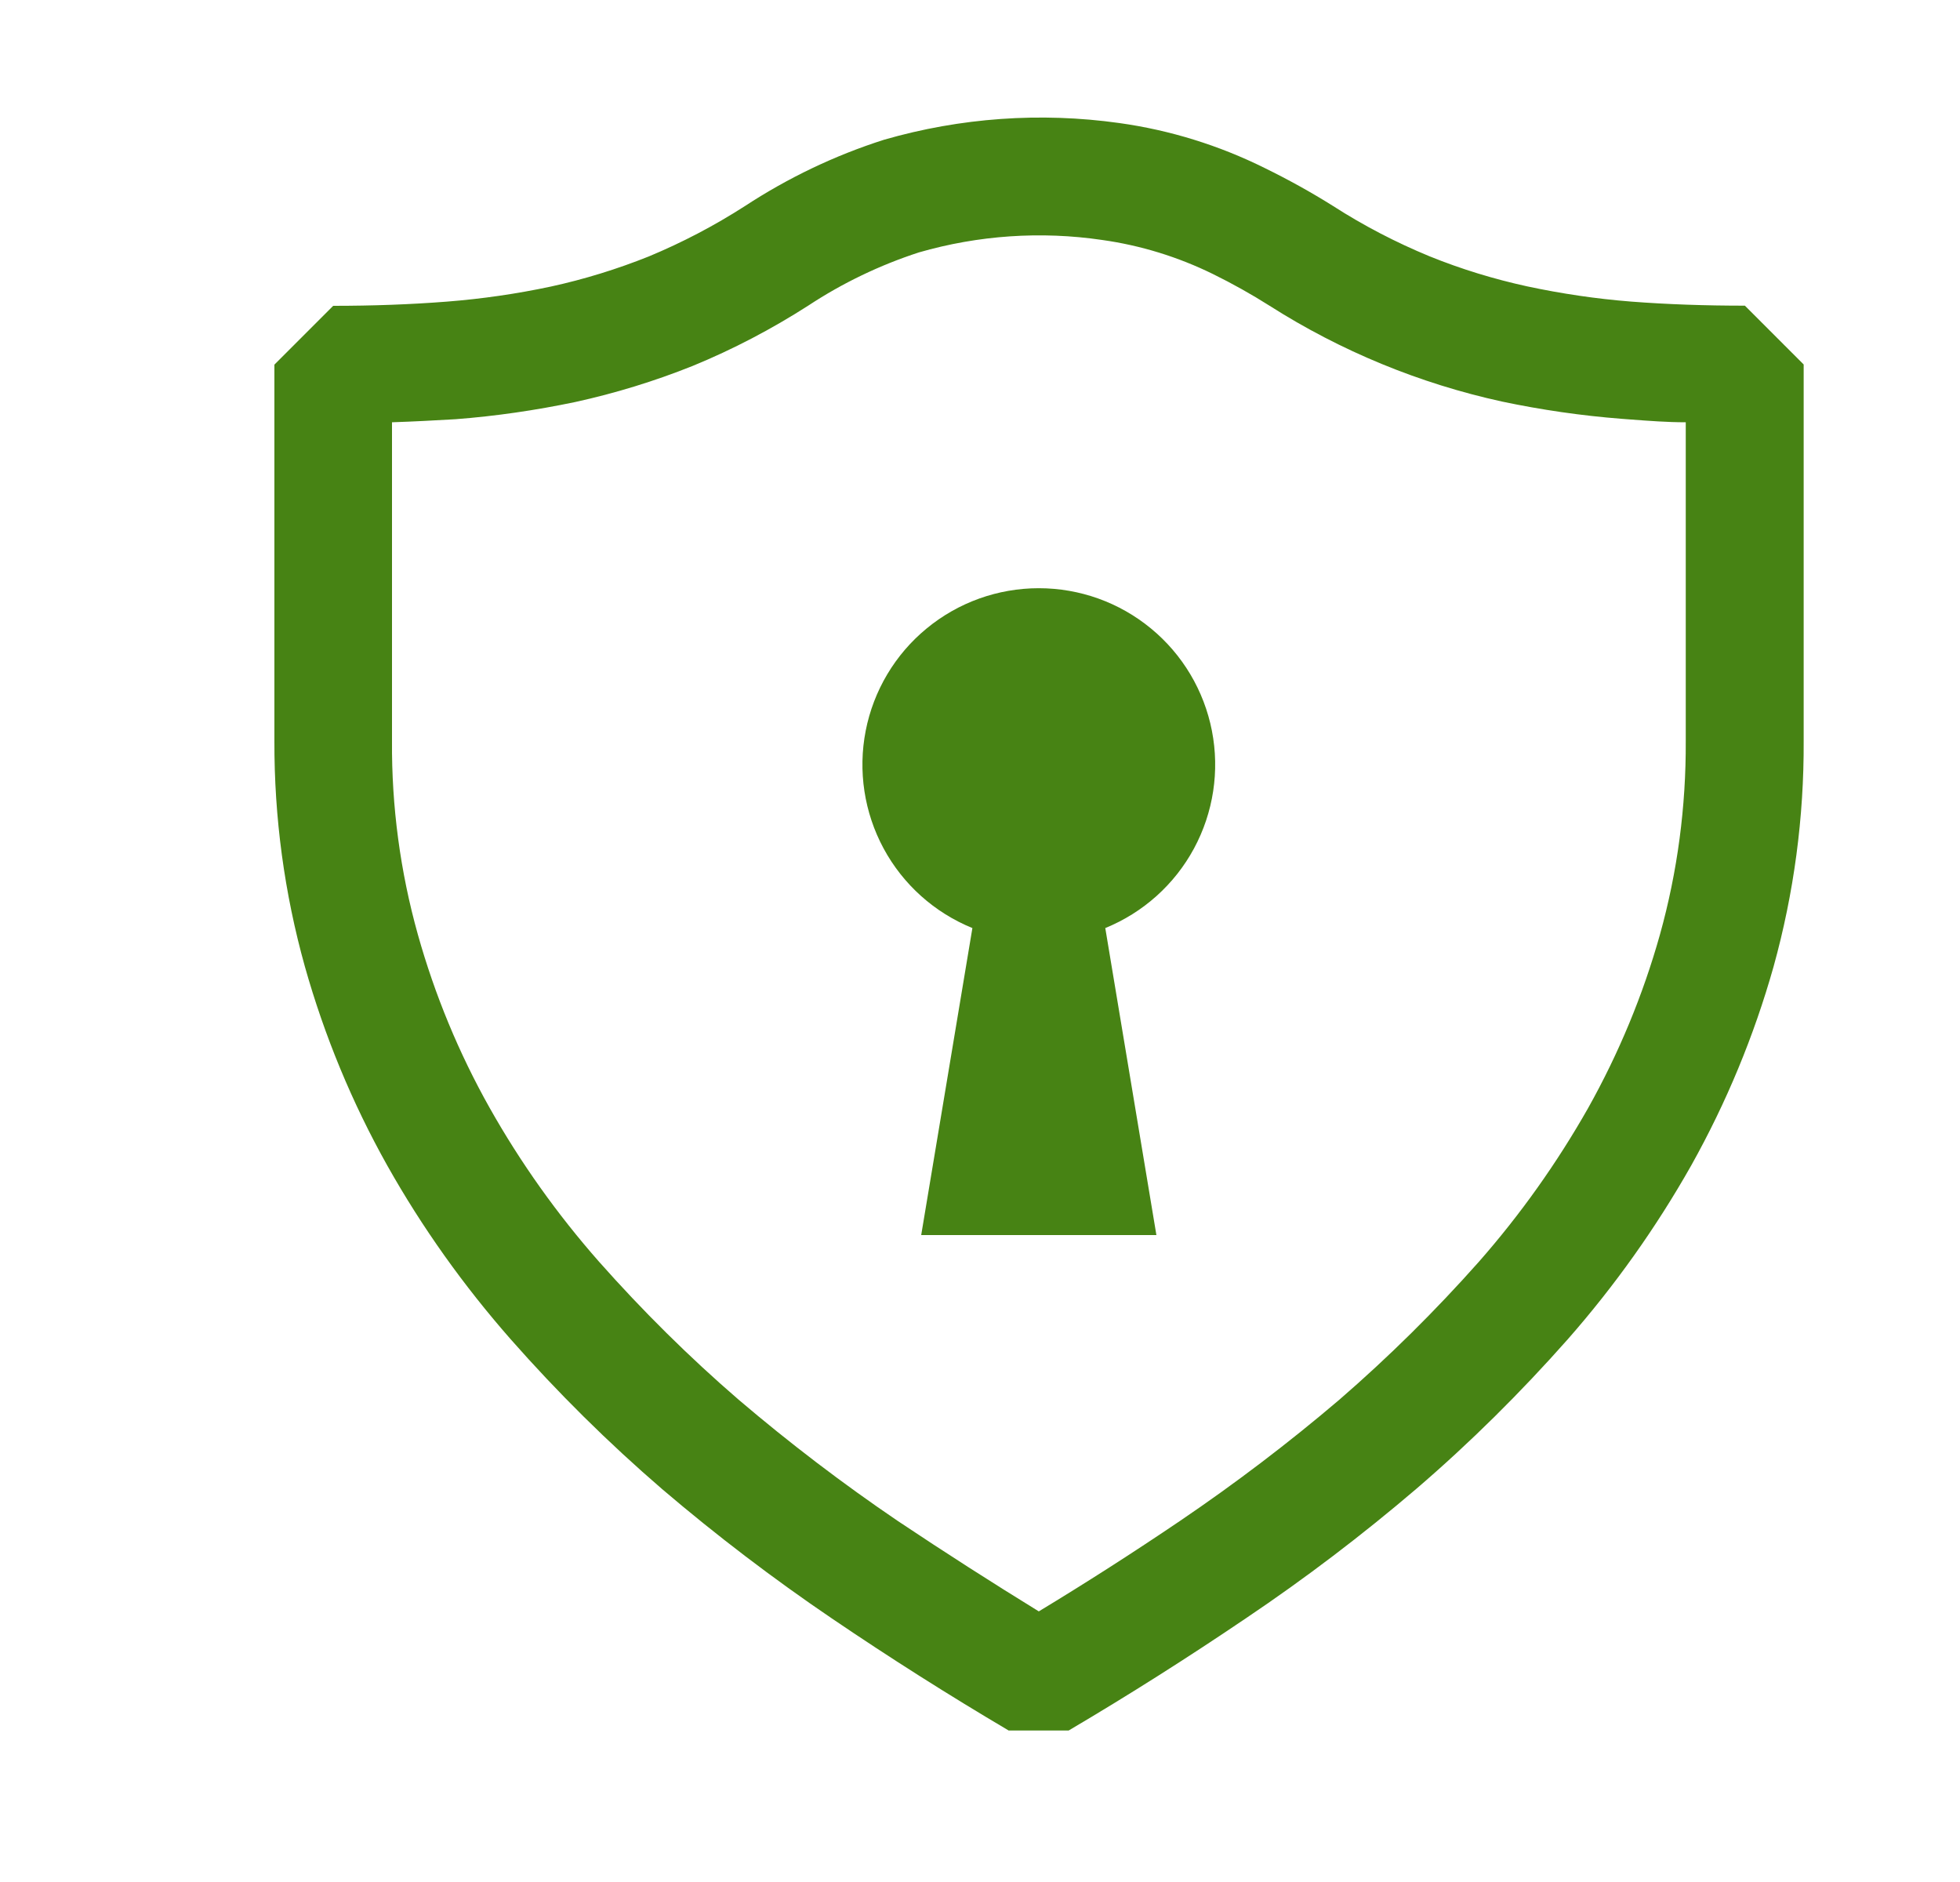 <svg width="25" height="24" viewBox="0 0 25 24" fill="none" xmlns="http://www.w3.org/2000/svg">
<path fill-rule="evenodd" clip-rule="evenodd" d="M12.869 22.07C12.101 21.617 11.349 21.14 10.612 20.64C9.86 20.13 9.137 19.579 8.446 18.99C7.759 18.398 7.114 17.76 6.514 17.079C5.914 16.396 5.384 15.654 4.939 14.862C4.49 14.061 4.138 13.21 3.889 12.327C3.627 11.39 3.497 10.422 3.5 9.45V4.65L4.25 3.9C4.75 3.9 5.234 3.883 5.705 3.846C6.149 3.811 6.592 3.747 7.028 3.654C7.454 3.561 7.871 3.432 8.276 3.27C8.702 3.093 9.112 2.878 9.5 2.629C10.051 2.268 10.648 1.982 11.276 1.782C12.25 1.501 13.272 1.428 14.276 1.569C14.922 1.659 15.548 1.853 16.132 2.143C16.43 2.289 16.72 2.449 17.002 2.626C17.392 2.877 17.804 3.091 18.233 3.268C18.638 3.432 19.054 3.559 19.48 3.652C19.916 3.745 20.36 3.811 20.806 3.846C21.272 3.882 21.757 3.898 22.256 3.898L23.006 4.648V9.448C23.011 10.421 22.882 11.39 22.622 12.327C22.373 13.21 22.02 14.061 21.572 14.862C21.125 15.653 20.597 16.396 19.997 17.079C19.397 17.757 18.754 18.395 18.068 18.984C17.376 19.575 16.651 20.126 15.896 20.634C15.156 21.135 14.401 21.614 13.631 22.068H12.869V22.07ZM5 5.385V9.45C4.994 10.283 5.105 11.115 5.33 11.918C5.546 12.688 5.853 13.43 6.245 14.127C6.64 14.828 7.108 15.485 7.64 16.089C8.195 16.715 8.789 17.304 9.422 17.85C10.07 18.402 10.747 18.918 11.45 19.395C12.05 19.796 12.65 20.18 13.25 20.549C13.85 20.186 14.45 19.802 15.05 19.396C15.755 18.918 16.435 18.402 17.083 17.85C17.714 17.304 18.308 16.716 18.862 16.092C19.393 15.488 19.86 14.83 20.257 14.13C20.648 13.432 20.956 12.69 21.172 11.921C21.397 11.115 21.506 10.286 21.502 9.45V5.385C21.263 5.385 21.032 5.367 20.804 5.35L20.686 5.341C20.172 5.301 19.662 5.227 19.159 5.121C18.107 4.891 17.103 4.478 16.195 3.9C15.961 3.752 15.72 3.617 15.472 3.495C15.026 3.276 14.549 3.129 14.057 3.06C13.276 2.945 12.479 3 11.72 3.219C11.222 3.381 10.747 3.609 10.31 3.897C9.842 4.197 9.35 4.455 8.836 4.666C8.349 4.861 7.847 5.015 7.336 5.127C6.833 5.232 6.323 5.307 5.81 5.346C5.549 5.361 5.278 5.376 5 5.385ZM14.098 11.835C14.581 11.638 14.981 11.28 15.229 10.821C15.477 10.362 15.558 9.831 15.458 9.319C15.358 8.807 15.083 8.345 14.68 8.014C14.277 7.682 13.772 7.501 13.25 7.501C12.728 7.501 12.223 7.682 11.82 8.014C11.417 8.345 11.142 8.807 11.042 9.319C10.942 9.831 11.023 10.362 11.271 10.821C11.519 11.28 11.919 11.638 12.403 11.835L11.75 15.75H14.75L14.098 11.835Z" fill="#478314"/>
</svg>

